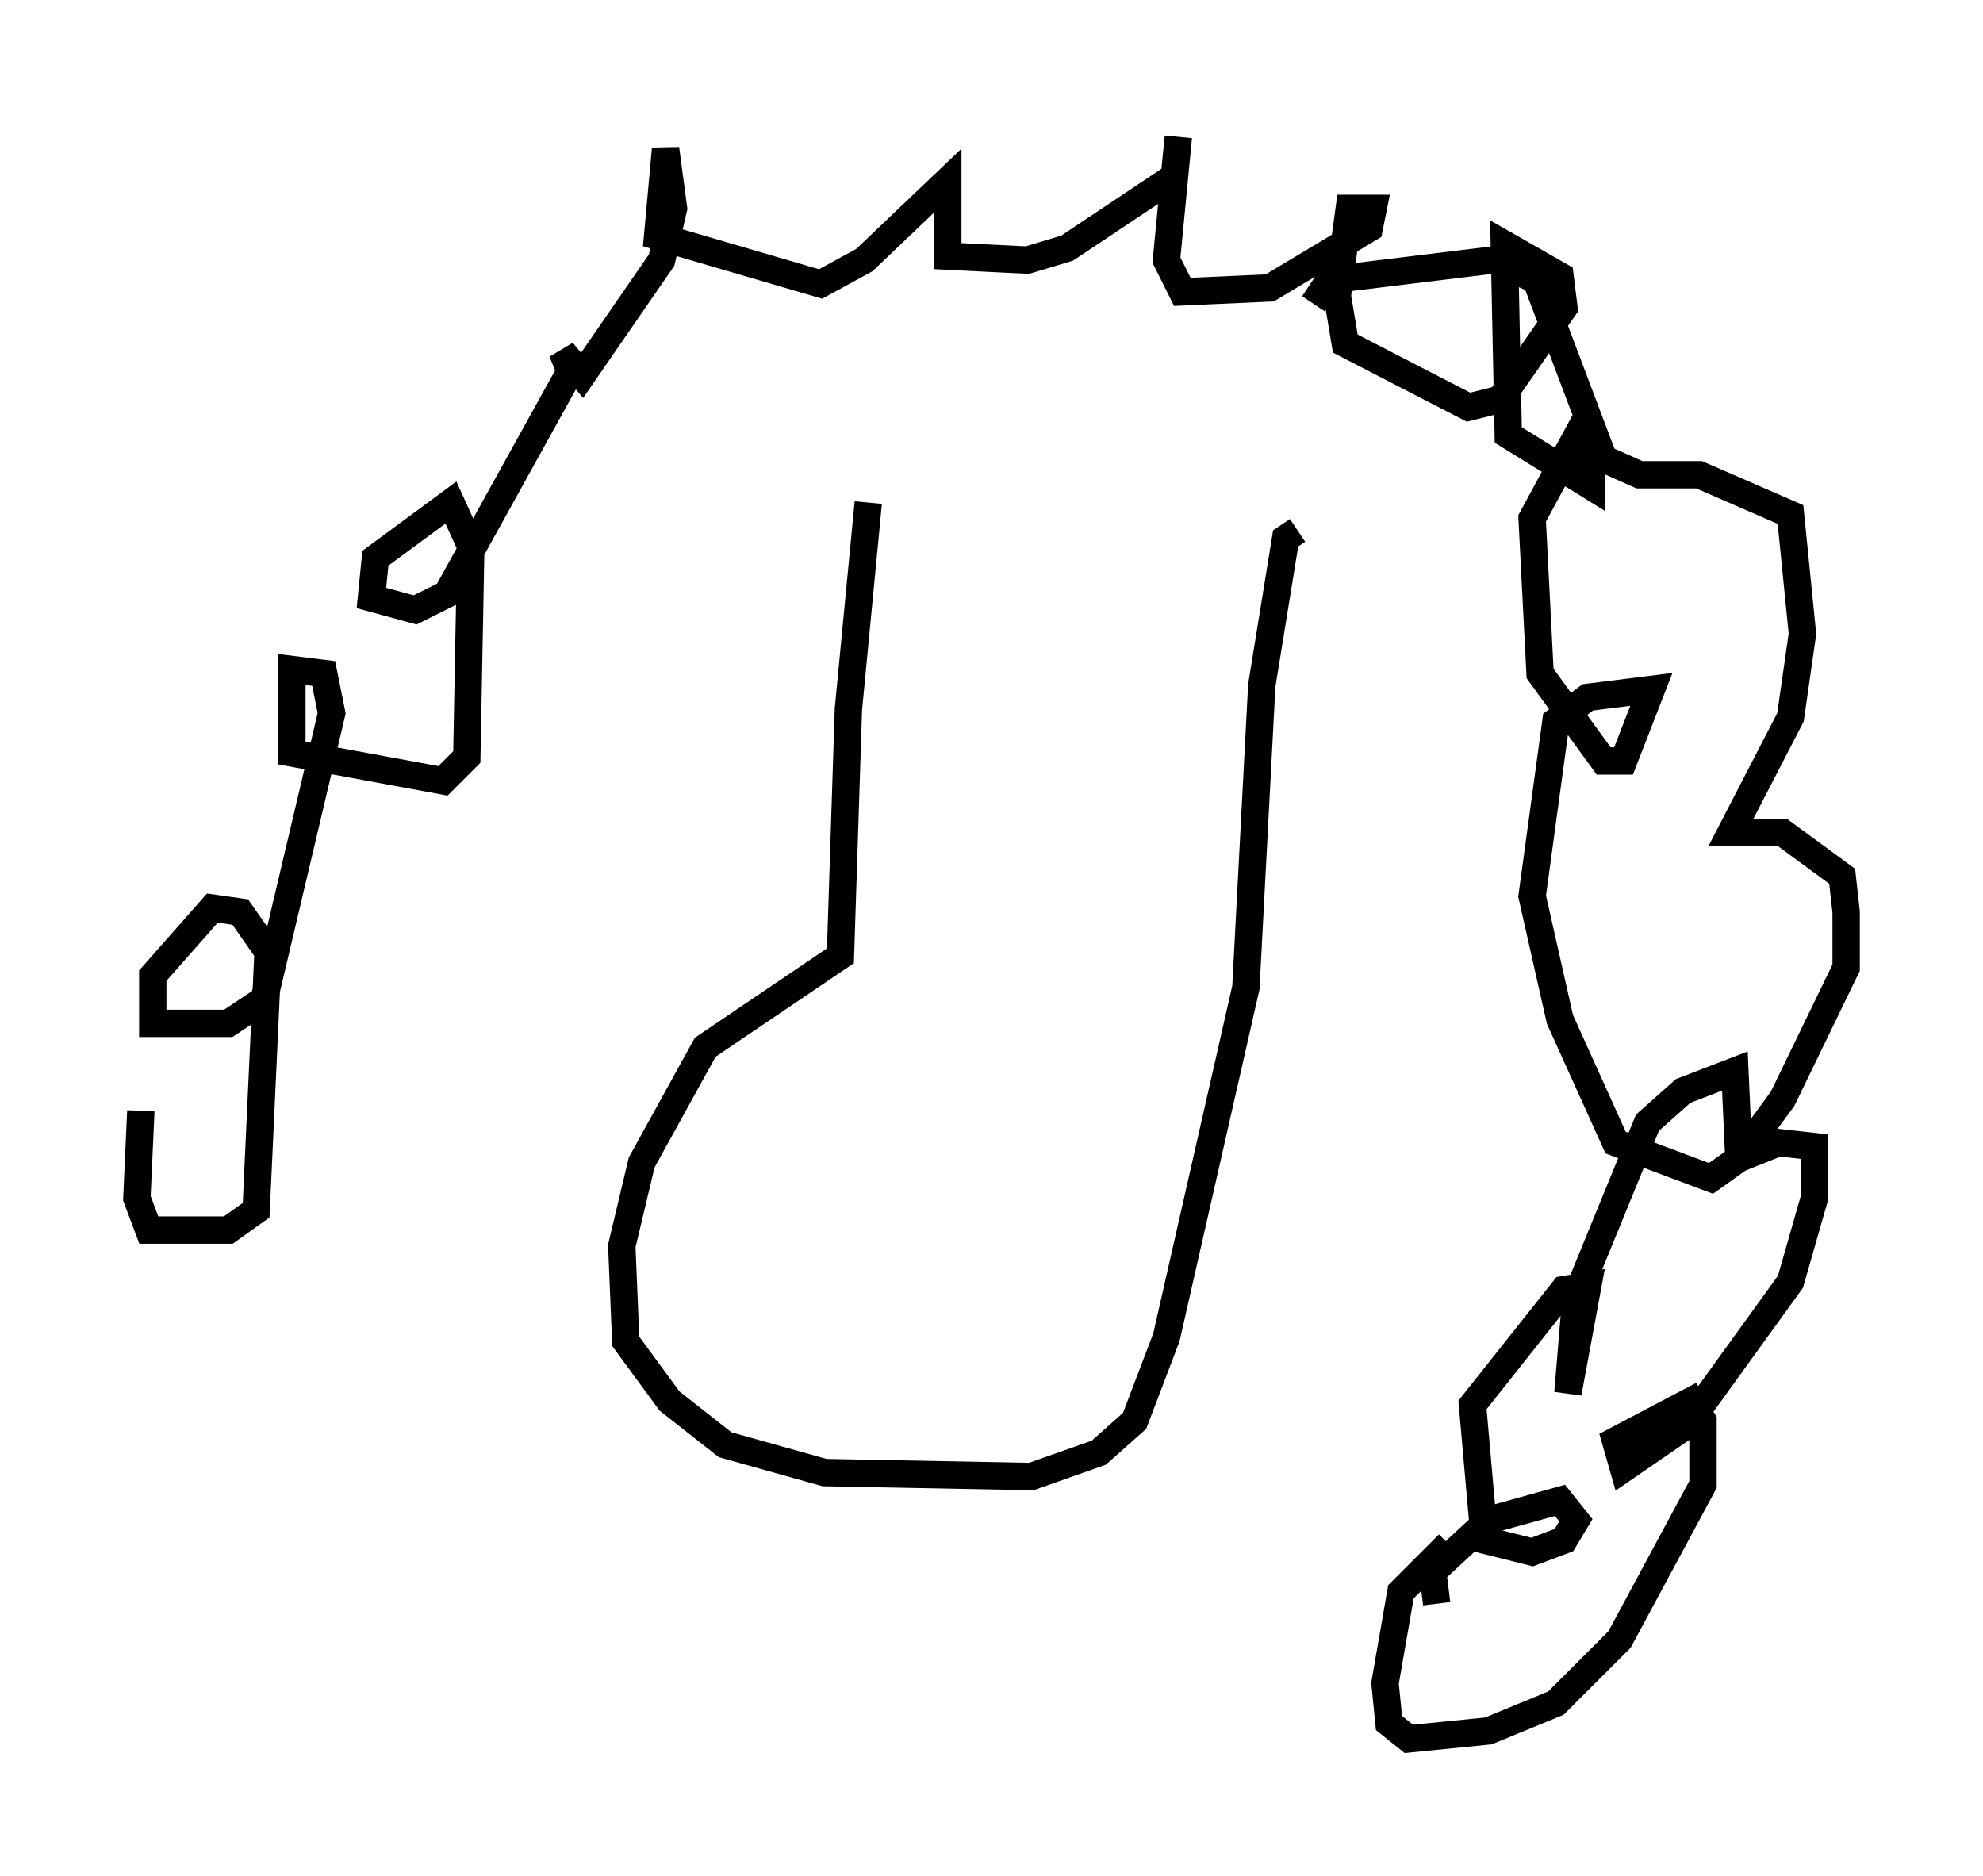 <?xml version="1.0" encoding="utf-8" ?>
<svg baseProfile="full" height="68.536" version="1.1" width="72.458" xmlns="http://www.w3.org/2000/svg" xmlns:ev="http://www.w3.org/2001/xml-events" xmlns:xlink="http://www.w3.org/1999/xlink"><defs /><rect fill="white" height="68.536" width="72.458" x="0" y="0" /><path d="M32.307, 17.346 m-0.581, 1.017 l-0.726, 7.553 -0.291, 9.006 l-4.939, 3.341 -2.324, 4.212 l-0.726, 3.05 0.145, 3.486 l1.598, 2.179 2.034, 1.598 l3.631, 1.017 7.553, 0.145 l2.469, -0.872 1.307, -1.162 l1.162, -3.05 2.905, -12.782 l0.581, -11.039 0.872, -5.374 l0.436, -0.291 m0.581, -8.279 l0.581, -0.872 5.955, -0.726 l1.598, 0.726 2.469, 6.536 l1.307, 0.581 2.179, 0.0 l3.341, 1.453 0.436, 4.358 l-0.436, 3.05 -2.179, 4.212 l1.888, 0.0 2.179, 1.598 l0.145, 1.307 0.0, 2.034 l-2.324, 4.793 -1.598, 2.179 l1.453, -0.581 1.307, 0.145 l0.0, 1.888 -0.872, 3.05 l-3.777, 5.229 -2.324, 1.598 l-0.291, -1.017 2.76, -1.453 l0.436, 0.726 0.0, 2.324 l-3.05, 5.665 -2.324, 2.324 l-2.469, 1.017 -2.905, 0.291 l-0.726, -0.581 -0.145, -1.453 l0.581, -3.341 1.743, -1.743 m-0.436, 2.179 l-0.145, -1.162 2.034, -1.888 l2.615, -0.726 0.581, 0.726 l-0.436, 0.726 -1.162, 0.436 l-1.743, -0.436 -0.436, -4.939 l3.341, -4.212 0.872, -0.145 l-0.726, 3.922 0.291, -3.486 l2.615, -6.391 1.307, -1.162 l1.888, -0.726 0.145, 3.196 l-1.017, 0.726 -3.486, -1.307 l-2.034, -4.503 -1.017, -4.503 l0.872, -6.391 1.162, -0.872 l2.324, -0.291 -1.017, 2.615 l-0.726, 0.0 -2.324, -3.196 l-0.291, -5.665 1.888, -3.486 l0.291, 0.872 0.0, 1.453 l-3.05, -1.888 -0.145, -6.972 l2.034, 1.162 0.145, 1.162 l-2.324, 3.341 -1.162, 0.291 l-4.503, -2.324 -0.291, -1.743 l0.436, -3.196 0.872, 0.0 l-0.145, 0.726 -3.631, 2.179 l-3.196, 0.145 -0.581, -1.162 l0.436, -4.503 -0.145, 1.453 l-3.922, 2.615 -1.453, 0.436 l-2.905, -0.145 0.0, -2.76 l-3.05, 2.905 -1.598, 0.872 l-5.955, -1.743 0.291, -3.196 l0.291, 2.179 -0.436, 1.888 l-2.905, 4.212 -0.726, -0.872 l0.291, 0.726 -4.503, 8.134 l-1.162, 0.581 -1.598, -0.436 l0.145, -1.453 2.76, -2.034 l0.726, 1.598 -0.145, 7.698 l-0.872, 0.872 -5.52, -1.017 l0.0, -3.05 1.162, 0.145 l0.291, 1.453 -2.469, 10.458 l-1.307, 0.872 -2.76, 0.0 l0.0, -1.743 2.179, -2.469 l1.017, 0.145 1.017, 1.453 l-0.436, 9.441 -1.017, 0.726 l-2.905, 0.0 -0.436, -1.162 l0.145, -3.196 " fill="none" stroke="black" stroke-width="1" /></svg>